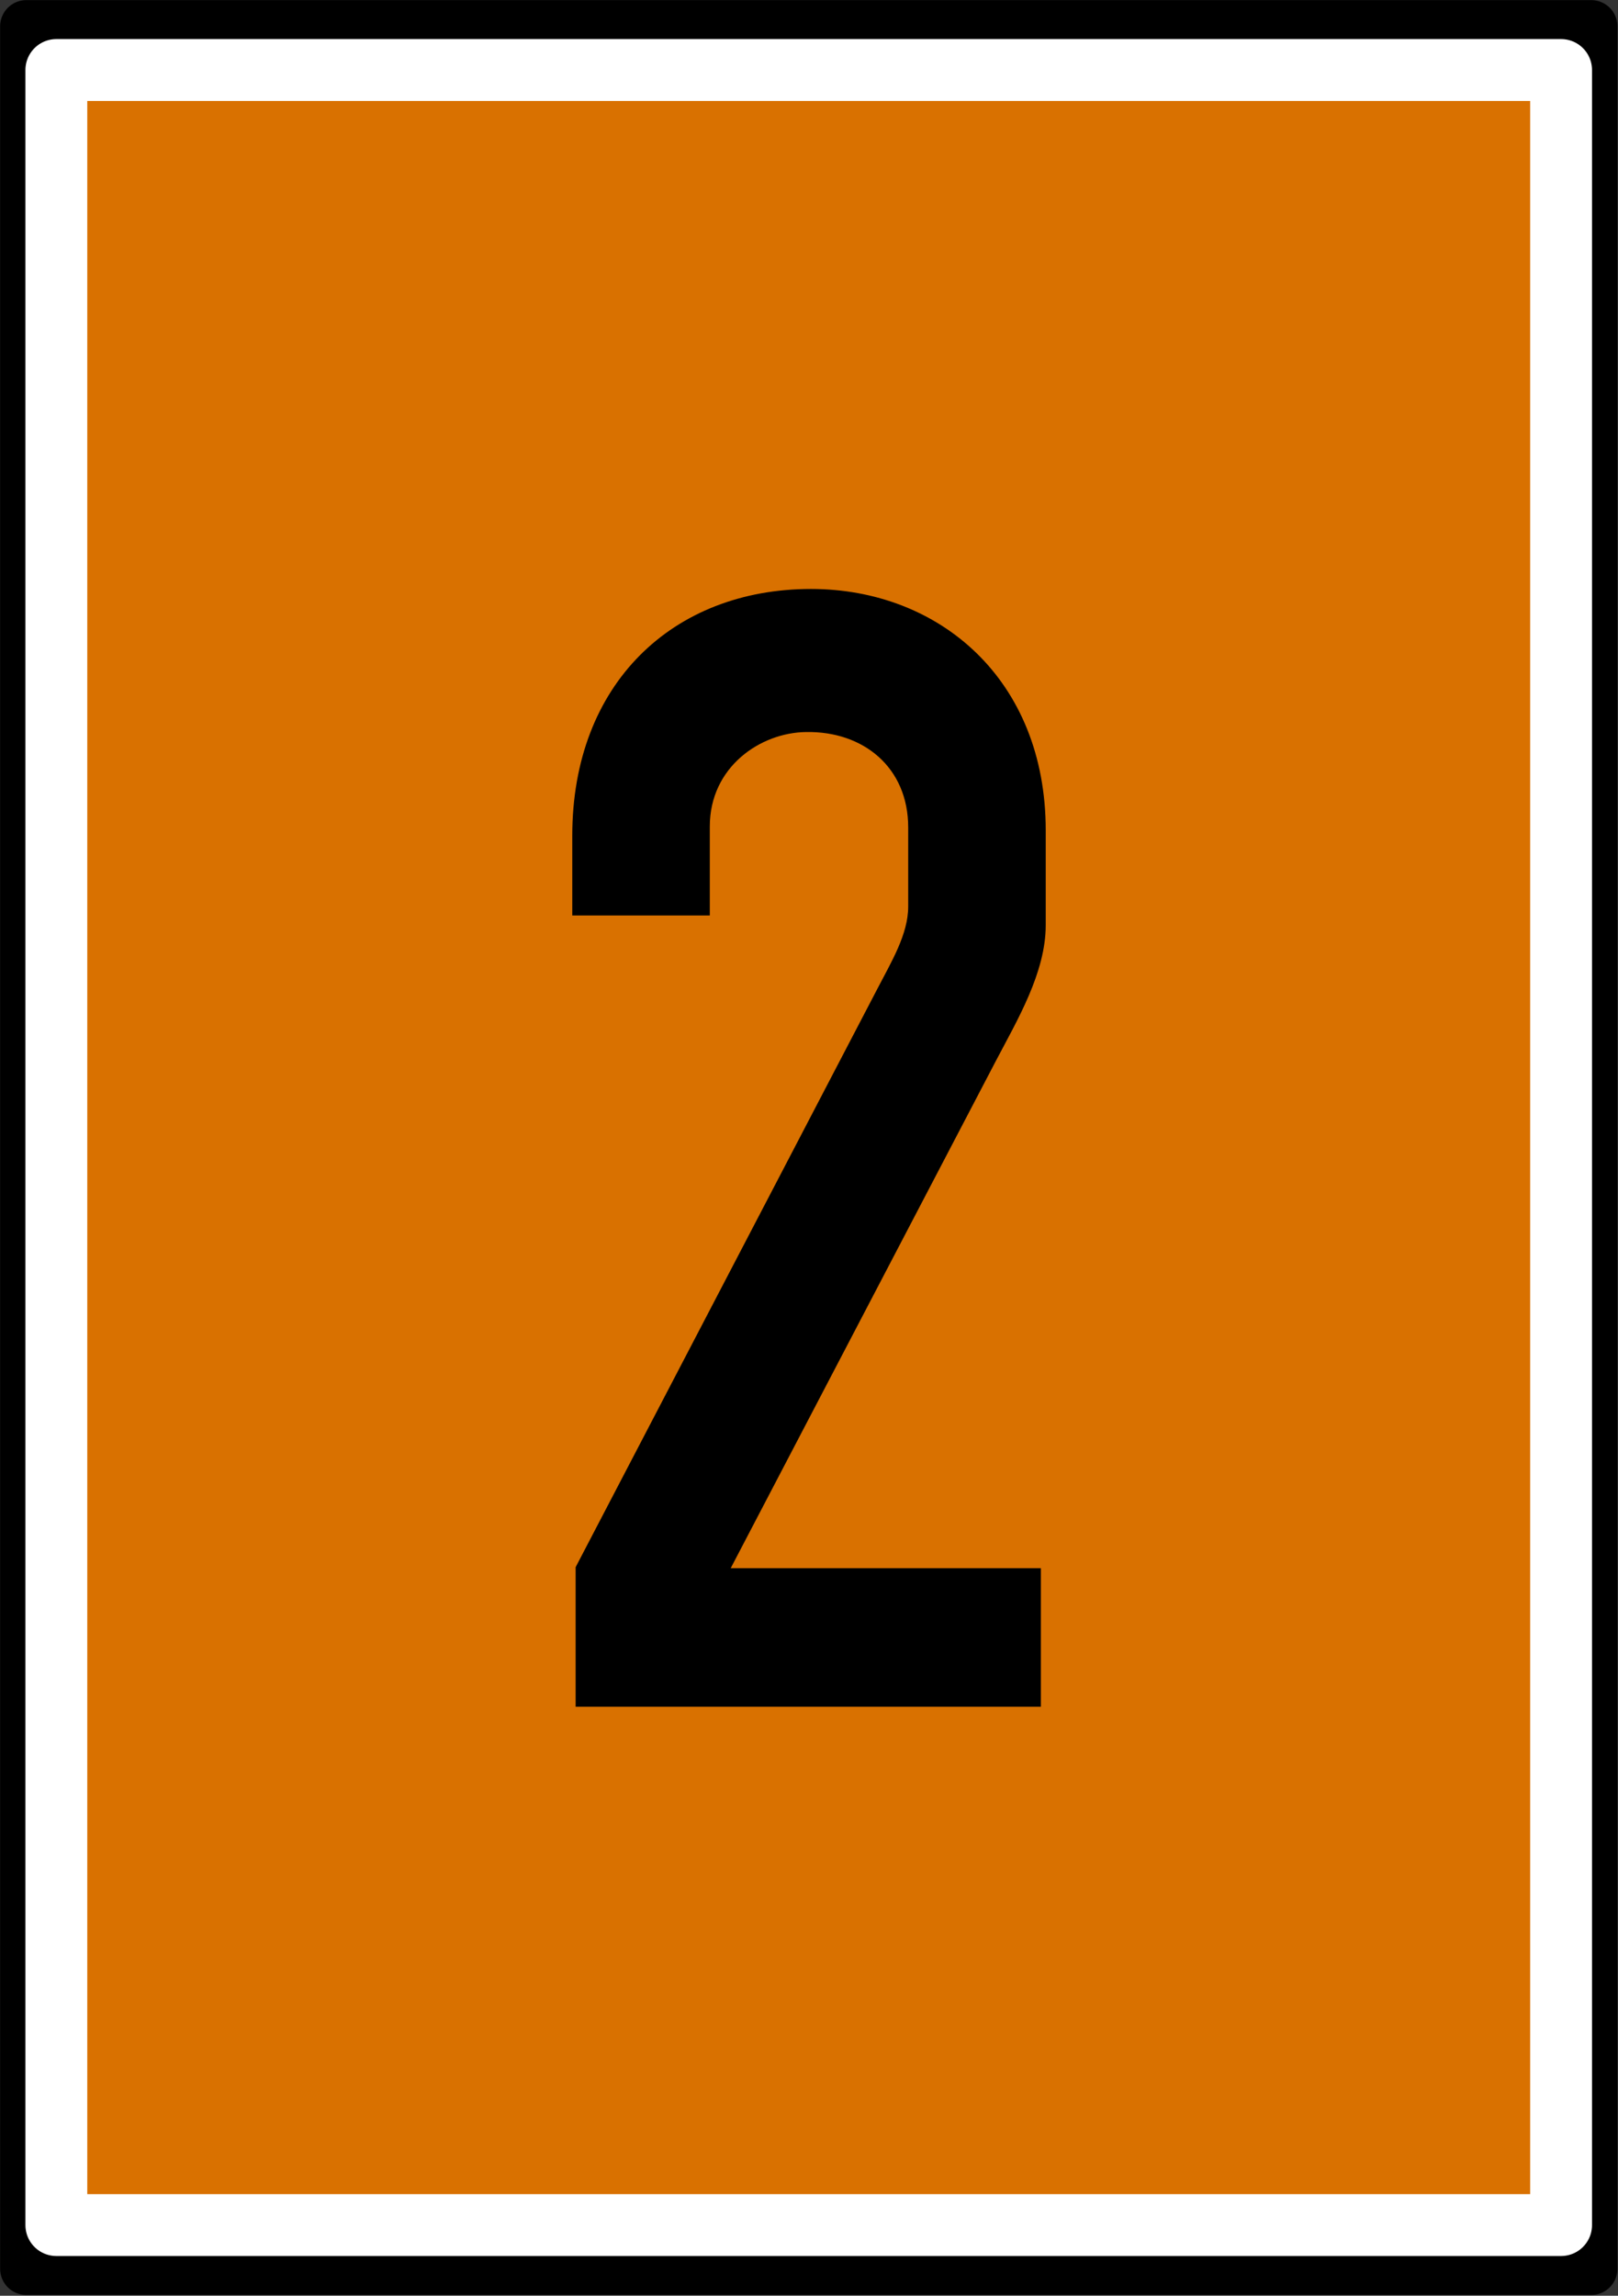 <?xml version="1.0" encoding="UTF-8"?>
<svg xmlns="http://www.w3.org/2000/svg" xmlns:xlink="http://www.w3.org/1999/xlink" width="13" height="18.437" viewBox="0 0 13 18.437">
<rect x="0" y="0" width="13" height="18.437" fill="#333333" stroke="none"/>
<path fill-rule="nonzero" fill="rgb(100%, 83.922%, 0%)" fill-opacity="1" stroke-width="0.418" stroke-linecap="round" stroke-linejoin="round" stroke="rgb(0%, 0%, 0%)" stroke-opacity="1" stroke-miterlimit="4" d="M 0.21 0.21 L 12.709 0.21 L 12.709 18.112 L 0.21 18.112 Z M 0.21 0.21 " transform="matrix(1.006, 0, 0, 1.006, 0, 0)"/>
<path fill-rule="nonzero" fill="rgb(85.098%, 44.314%, 0%)" fill-opacity="1" stroke-width="0.494" stroke-linecap="round" stroke-linejoin="round" stroke="rgb(100%, 100%, 100%)" stroke-opacity="1" stroke-miterlimit="4" d="M 0.45 0.559 L 12.468 0.559 L 12.468 17.763 L 0.45 17.763 Z M 0.45 0.559 " transform="matrix(1.006, 0, 0, 1.006, 0, 0)"/>
<path fill-rule="nonzero" fill="rgb(0%, 0%, 0%)" fill-opacity="1" d="M 8.363 13.707 L 4.625 13.707 L 4.625 12.586 L 7.051 7.938 C 7.16 7.727 7.297 7.504 7.297 7.281 L 7.297 6.645 C 7.297 6.164 6.938 5.871 6.477 5.879 C 6.109 5.883 5.703 6.16 5.703 6.637 L 5.703 7.352 L 4.598 7.352 L 4.598 6.711 C 4.598 5.492 5.406 4.73 6.516 4.73 C 7.547 4.73 8.402 5.457 8.402 6.668 L 8.402 7.43 C 8.402 7.812 8.172 8.195 8 8.523 L 5.871 12.594 L 8.363 12.594 L 8.363 13.707 "/>
</svg>
